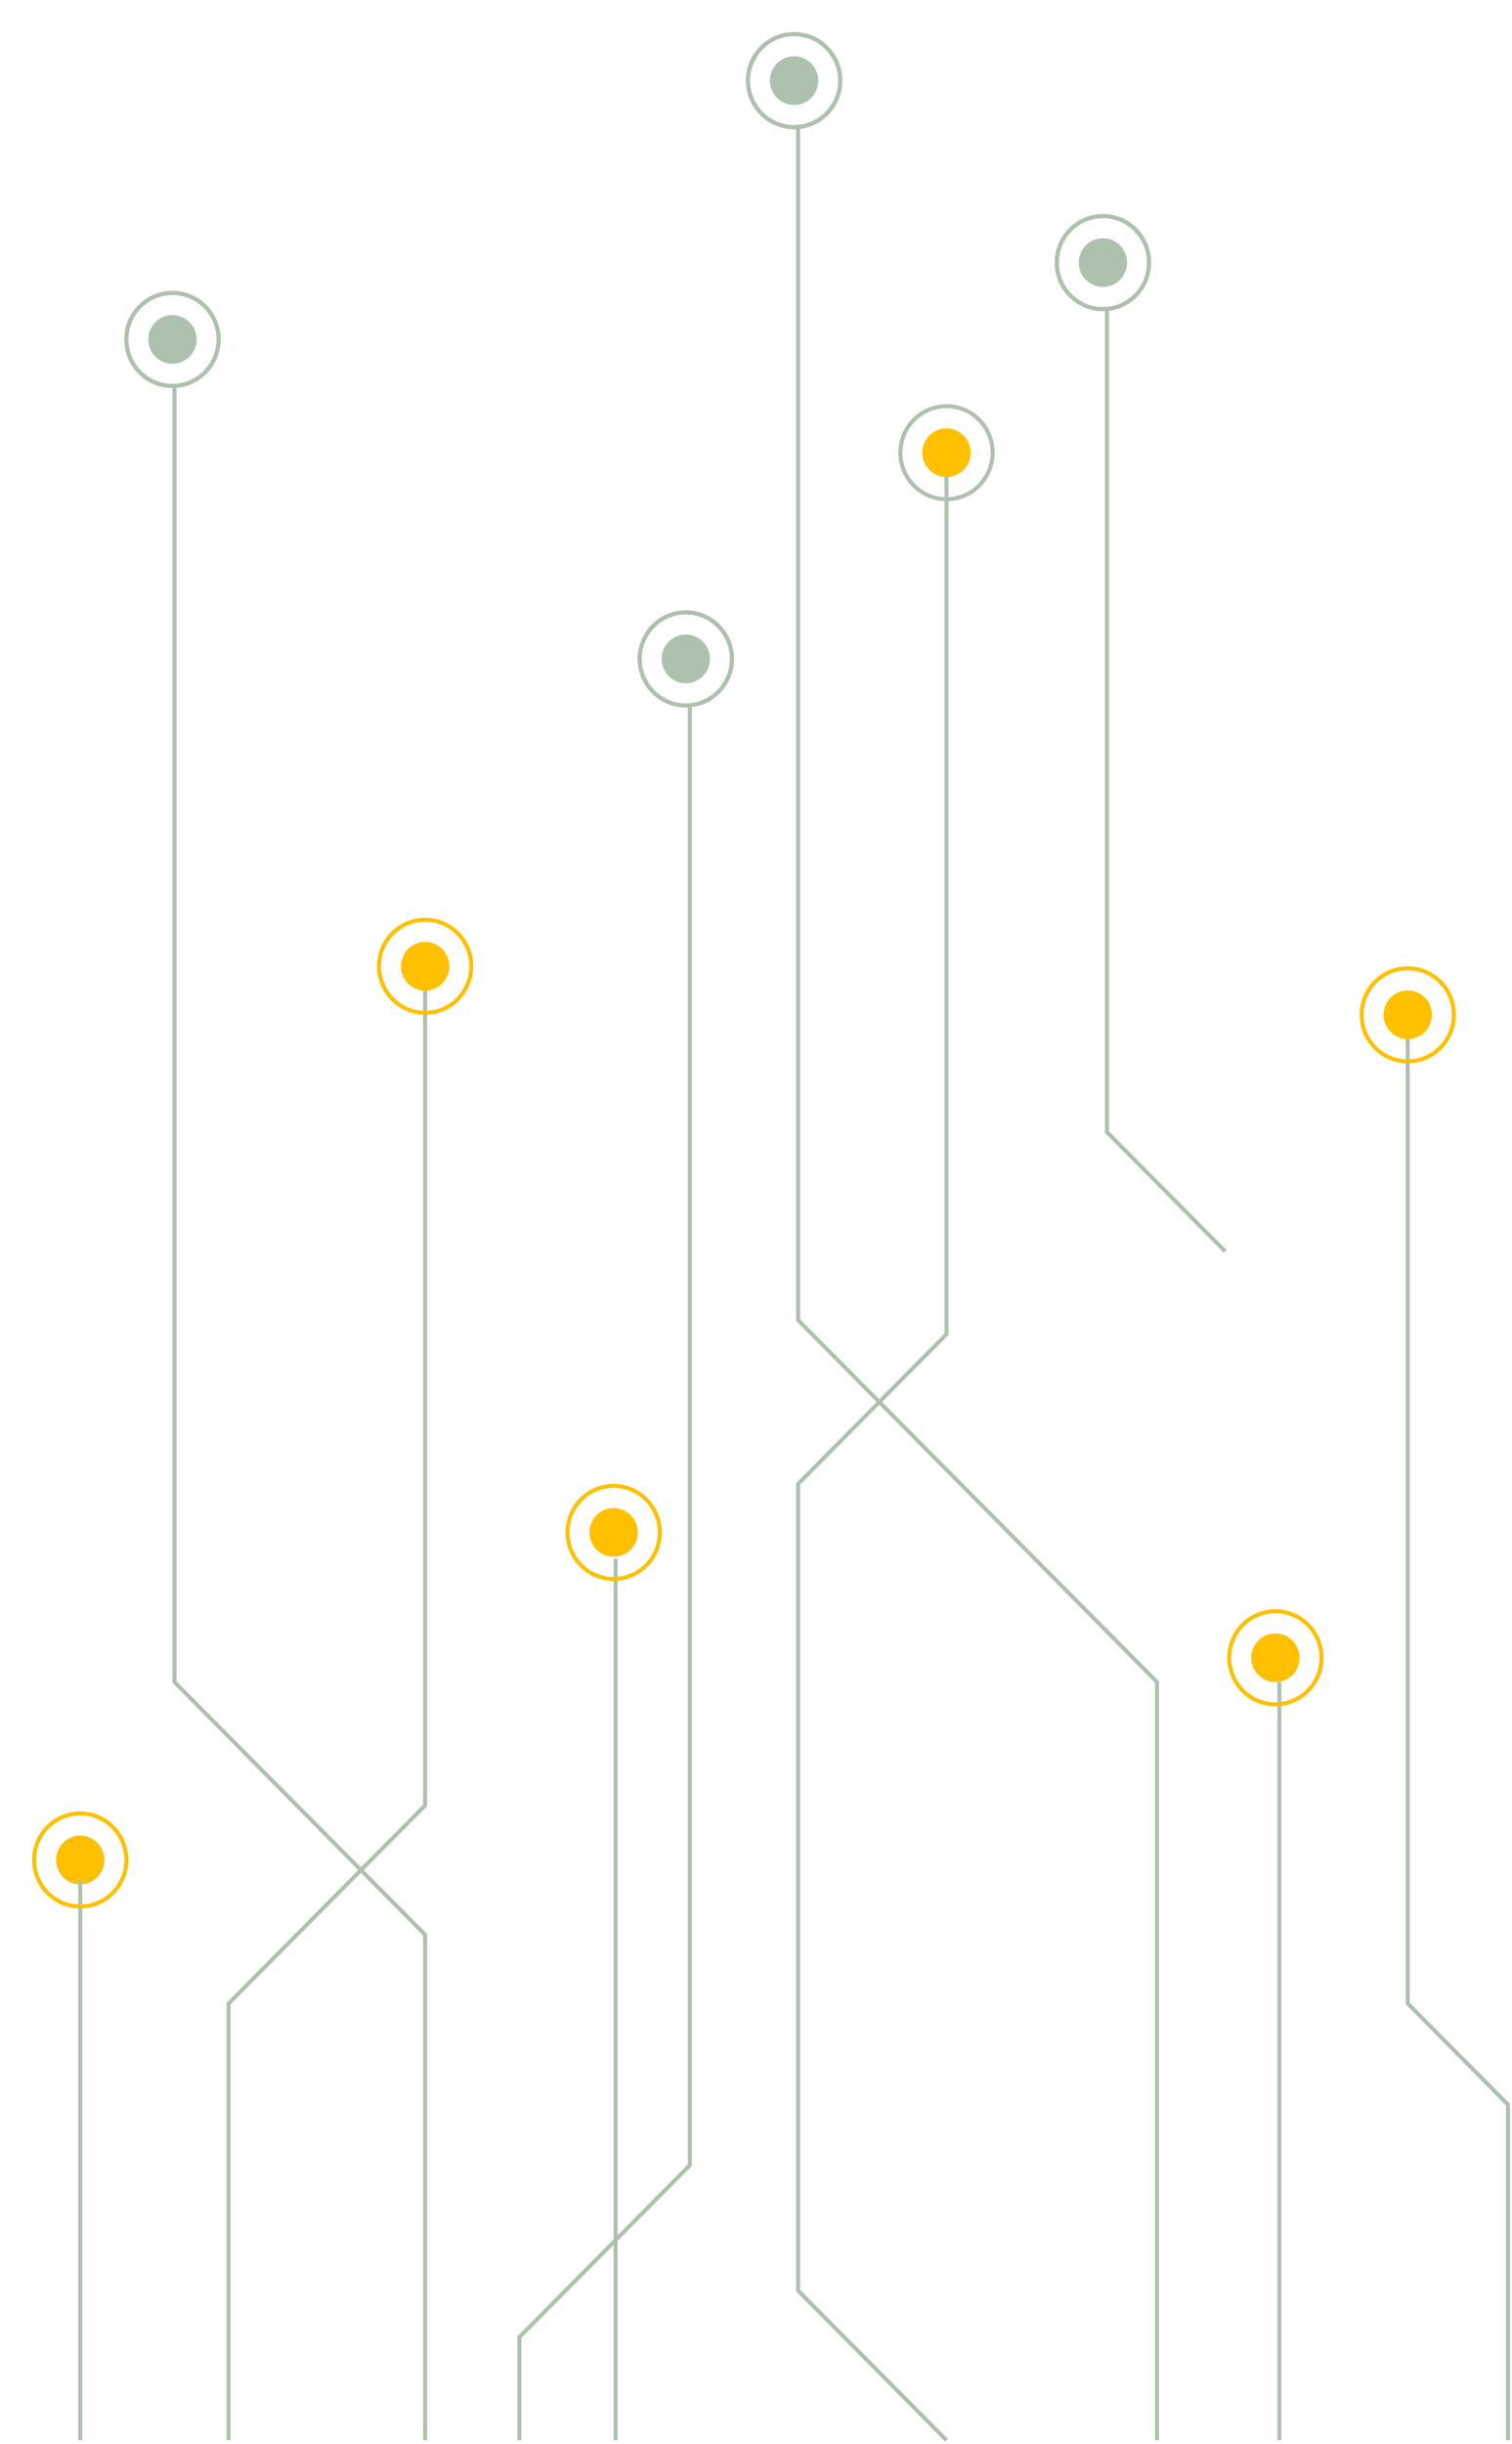 <svg width="377" height="609" viewBox="0 0 377 609" fill="none" xmlns="http://www.w3.org/2000/svg">
<ellipse cx="20" cy="463.416" rx="6" ry="6.045" fill="#AEC1AF"/>
<g filter="url(#filter0_f_193_1011)">
<ellipse cx="20" cy="463.416" rx="6" ry="6.045" fill="#FFC000"/>
</g>
<path d="M57 608V499.184L106 449.814V243.768M106 608V482.055L43.5 419.083V277.521V264.423V95.657M20 608V468.453M129.5 608V582.307L172 539.486V175.758M153.5 608V388.353M236 608L199 570.72V369.713L236 332.433V117.824M288.5 608V419.083L199 328.907V31.174M376 608V524.373L351 499.184V258.882M305.5 311.778L276 282.055V77.018M319 419.083V608" stroke="#AEC1AF"/>
<g filter="url(#filter1_f_193_1011)">
<ellipse cx="106" cy="240.746" rx="6" ry="6.045" fill="#FFC000"/>
</g>
<ellipse cx="106" cy="240.746" rx="6" ry="6.045" fill="#FFC000"/>
<g filter="url(#filter2_f_193_1011)">
<path d="M117.5 240.746C117.5 247.15 112.348 252.336 106 252.336C99.652 252.336 94.5 247.15 94.5 240.746C94.5 234.341 99.652 229.155 106 229.155C112.348 229.155 117.5 234.341 117.5 240.746Z" stroke="#FFC000"/>
</g>
<g filter="url(#filter3_f_193_1011)">
<ellipse cx="171" cy="164.171" rx="6" ry="6.045" fill="#AEC1AF"/>
</g>
<ellipse cx="171" cy="164.171" rx="6" ry="6.045" fill="#AEC1AF"/>
<g filter="url(#filter4_f_193_1011)">
<path d="M182.5 164.171C182.5 170.576 177.348 175.762 171 175.762C164.652 175.762 159.5 170.576 159.5 164.171C159.5 157.766 164.652 152.581 171 152.581C177.348 152.581 182.5 157.766 182.5 164.171Z" stroke="#AEC1AF"/>
</g>
<path d="M182.5 164.171C182.5 170.576 177.348 175.762 171 175.762C164.652 175.762 159.5 170.576 159.5 164.171C159.5 157.766 164.652 152.581 171 152.581C177.348 152.581 182.5 157.766 182.5 164.171Z" stroke="#AEC1AF"/>
<g filter="url(#filter5_f_193_1011)">
<ellipse cx="43" cy="84.574" rx="6" ry="6.045" fill="#AEC1AF"/>
</g>
<ellipse cx="43" cy="84.574" rx="6" ry="6.045" fill="#AEC1AF"/>
<g filter="url(#filter6_f_193_1011)">
<path d="M54.5 84.574C54.5 90.979 49.348 96.165 43 96.165C36.652 96.165 31.5 90.979 31.5 84.574C31.5 78.169 36.652 72.984 43 72.984C49.348 72.984 54.5 78.169 54.5 84.574Z" stroke="#AEC1AF"/>
</g>
<path d="M54.5 84.574C54.5 90.979 49.348 96.165 43 96.165C36.652 96.165 31.5 90.979 31.5 84.574C31.5 78.169 36.652 72.984 43 72.984C49.348 72.984 54.5 78.169 54.5 84.574Z" stroke="#AEC1AF"/>
<g filter="url(#filter7_f_193_1011)">
<ellipse cx="198" cy="20.091" rx="6" ry="6.045" fill="#AEC1AF"/>
</g>
<ellipse cx="198" cy="20.091" rx="6" ry="6.045" fill="#AEC1AF"/>
<g filter="url(#filter8_f_193_1011)">
<path d="M209.5 20.091C209.5 26.496 204.348 31.681 198 31.681C191.652 31.681 186.5 26.496 186.5 20.091C186.5 13.686 191.652 8.5 198 8.5C204.348 8.5 209.5 13.686 209.5 20.091Z" stroke="#AEC1AF"/>
</g>
<path d="M209.5 20.091C209.5 26.496 204.348 31.681 198 31.681C191.652 31.681 186.5 26.496 186.5 20.091C186.5 13.686 191.652 8.5 198 8.5C204.348 8.5 209.5 13.686 209.5 20.091Z" stroke="#AEC1AF"/>
<g filter="url(#filter9_f_193_1011)">
<ellipse cx="275" cy="65.431" rx="6" ry="6.045" fill="#AEC1AF"/>
</g>
<ellipse cx="275" cy="65.431" rx="6" ry="6.045" fill="#AEC1AF"/>
<g filter="url(#filter10_f_193_1011)">
<path d="M286.5 65.431C286.5 71.836 281.348 77.021 275 77.021C268.652 77.021 263.5 71.836 263.5 65.431C263.5 59.026 268.652 53.84 275 53.84C281.348 53.84 286.5 59.026 286.5 65.431Z" stroke="#AEC1AF"/>
</g>
<path d="M286.5 65.431C286.5 71.836 281.348 77.021 275 77.021C268.652 77.021 263.5 71.836 263.5 65.431C263.5 59.026 268.652 53.84 275 53.84C281.348 53.84 286.5 59.026 286.5 65.431Z" stroke="#AEC1AF"/>
<g filter="url(#filter11_f_193_1011)">
<ellipse cx="153" cy="381.804" rx="6" ry="6.045" fill="#FFC000"/>
</g>
<ellipse cx="153" cy="381.804" rx="6" ry="6.045" fill="#FFC000"/>
<g filter="url(#filter12_f_193_1011)">
<path d="M164.5 381.804C164.5 388.208 159.348 393.394 153 393.394C146.652 393.394 141.5 388.208 141.5 381.804C141.5 375.399 146.652 370.213 153 370.213C159.348 370.213 164.5 375.399 164.5 381.804Z" stroke="#FFC000"/>
</g>
<g filter="url(#filter13_f_193_1011)">
<ellipse cx="318" cy="413.038" rx="6" ry="6.045" fill="#FFC000"/>
</g>
<ellipse cx="318" cy="413.038" rx="6" ry="6.045" fill="#FFC000"/>
<g filter="url(#filter14_f_193_1011)">
<path d="M329.5 413.038C329.5 419.443 324.348 424.629 318 424.629C311.652 424.629 306.5 419.443 306.5 413.038C306.5 406.633 311.652 401.447 318 401.447C324.348 401.447 329.5 406.633 329.5 413.038Z" stroke="#FFC000"/>
</g>
<g filter="url(#filter15_f_193_1011)">
<ellipse cx="236" cy="112.786" rx="6" ry="6.045" fill="#FFC000"/>
</g>
<ellipse cx="236" cy="112.786" rx="6" ry="6.045" fill="#FFC000"/>
<g filter="url(#filter16_f_193_1011)">
<path d="M247.5 112.786C247.5 119.191 242.348 124.377 236 124.377C229.652 124.377 224.5 119.191 224.5 112.786C224.5 106.381 229.652 101.195 236 101.195C242.348 101.195 247.5 106.381 247.5 112.786Z" stroke="#AEC1AF"/>
</g>
<g filter="url(#filter17_f_193_1011)">
<ellipse cx="351" cy="252.836" rx="6" ry="6.045" fill="#FFC000"/>
</g>
<ellipse cx="351" cy="252.836" rx="6" ry="6.045" fill="#FFC000"/>
<g filter="url(#filter18_f_193_1011)">
<path d="M362.5 252.836C362.5 259.241 357.348 264.427 351 264.427C344.652 264.427 339.5 259.241 339.5 252.836C339.5 246.431 344.652 241.246 351 241.246C357.348 241.246 362.5 246.431 362.5 252.836Z" stroke="#FFC000"/>
</g>
<g filter="url(#filter19_f_193_1011)">
<path d="M31.5 463.416C31.5 469.821 26.348 475.006 20 475.006C13.652 475.006 8.5 469.821 8.5 463.416C8.5 457.011 13.652 451.825 20 451.825C26.348 451.825 31.5 457.011 31.5 463.416Z" stroke="#FFC000"/>
</g>
<defs>
<filter id="filter0_f_193_1011" x="4" y="447.37" width="32" height="32.091" filterUnits="userSpaceOnUse" color-interpolation-filters="sRGB">
<feFlood flood-opacity="0" result="BackgroundImageFix"/>
<feBlend mode="normal" in="SourceGraphic" in2="BackgroundImageFix" result="shape"/>
<feGaussianBlur stdDeviation="5" result="effect1_foregroundBlur_193_1011"/>
</filter>
<filter id="filter1_f_193_1011" x="90" y="224.7" width="32" height="32.091" filterUnits="userSpaceOnUse" color-interpolation-filters="sRGB">
<feFlood flood-opacity="0" result="BackgroundImageFix"/>
<feBlend mode="normal" in="SourceGraphic" in2="BackgroundImageFix" result="shape"/>
<feGaussianBlur stdDeviation="5" result="effect1_foregroundBlur_193_1011"/>
</filter>
<filter id="filter2_f_193_1011" x="86" y="220.655" width="40" height="40.181" filterUnits="userSpaceOnUse" color-interpolation-filters="sRGB">
<feFlood flood-opacity="0" result="BackgroundImageFix"/>
<feBlend mode="normal" in="SourceGraphic" in2="BackgroundImageFix" result="shape"/>
<feGaussianBlur stdDeviation="4" result="effect1_foregroundBlur_193_1011"/>
</filter>
<filter id="filter3_f_193_1011" x="155" y="148.126" width="32" height="32.091" filterUnits="userSpaceOnUse" color-interpolation-filters="sRGB">
<feFlood flood-opacity="0" result="BackgroundImageFix"/>
<feBlend mode="normal" in="SourceGraphic" in2="BackgroundImageFix" result="shape"/>
<feGaussianBlur stdDeviation="5" result="effect1_foregroundBlur_193_1011"/>
</filter>
<filter id="filter4_f_193_1011" x="151" y="144.081" width="40" height="40.181" filterUnits="userSpaceOnUse" color-interpolation-filters="sRGB">
<feFlood flood-opacity="0" result="BackgroundImageFix"/>
<feBlend mode="normal" in="SourceGraphic" in2="BackgroundImageFix" result="shape"/>
<feGaussianBlur stdDeviation="4" result="effect1_foregroundBlur_193_1011"/>
</filter>
<filter id="filter5_f_193_1011" x="27" y="68.529" width="32" height="32.091" filterUnits="userSpaceOnUse" color-interpolation-filters="sRGB">
<feFlood flood-opacity="0" result="BackgroundImageFix"/>
<feBlend mode="normal" in="SourceGraphic" in2="BackgroundImageFix" result="shape"/>
<feGaussianBlur stdDeviation="5" result="effect1_foregroundBlur_193_1011"/>
</filter>
<filter id="filter6_f_193_1011" x="23" y="64.484" width="40" height="40.181" filterUnits="userSpaceOnUse" color-interpolation-filters="sRGB">
<feFlood flood-opacity="0" result="BackgroundImageFix"/>
<feBlend mode="normal" in="SourceGraphic" in2="BackgroundImageFix" result="shape"/>
<feGaussianBlur stdDeviation="4" result="effect1_foregroundBlur_193_1011"/>
</filter>
<filter id="filter7_f_193_1011" x="182" y="4.045" width="32" height="32.091" filterUnits="userSpaceOnUse" color-interpolation-filters="sRGB">
<feFlood flood-opacity="0" result="BackgroundImageFix"/>
<feBlend mode="normal" in="SourceGraphic" in2="BackgroundImageFix" result="shape"/>
<feGaussianBlur stdDeviation="5" result="effect1_foregroundBlur_193_1011"/>
</filter>
<filter id="filter8_f_193_1011" x="178" y="0" width="40" height="40.181" filterUnits="userSpaceOnUse" color-interpolation-filters="sRGB">
<feFlood flood-opacity="0" result="BackgroundImageFix"/>
<feBlend mode="normal" in="SourceGraphic" in2="BackgroundImageFix" result="shape"/>
<feGaussianBlur stdDeviation="4" result="effect1_foregroundBlur_193_1011"/>
</filter>
<filter id="filter9_f_193_1011" x="259" y="49.386" width="32" height="32.091" filterUnits="userSpaceOnUse" color-interpolation-filters="sRGB">
<feFlood flood-opacity="0" result="BackgroundImageFix"/>
<feBlend mode="normal" in="SourceGraphic" in2="BackgroundImageFix" result="shape"/>
<feGaussianBlur stdDeviation="5" result="effect1_foregroundBlur_193_1011"/>
</filter>
<filter id="filter10_f_193_1011" x="255" y="45.34" width="40" height="40.181" filterUnits="userSpaceOnUse" color-interpolation-filters="sRGB">
<feFlood flood-opacity="0" result="BackgroundImageFix"/>
<feBlend mode="normal" in="SourceGraphic" in2="BackgroundImageFix" result="shape"/>
<feGaussianBlur stdDeviation="4" result="effect1_foregroundBlur_193_1011"/>
</filter>
<filter id="filter11_f_193_1011" x="137" y="365.758" width="32" height="32.091" filterUnits="userSpaceOnUse" color-interpolation-filters="sRGB">
<feFlood flood-opacity="0" result="BackgroundImageFix"/>
<feBlend mode="normal" in="SourceGraphic" in2="BackgroundImageFix" result="shape"/>
<feGaussianBlur stdDeviation="5" result="effect1_foregroundBlur_193_1011"/>
</filter>
<filter id="filter12_f_193_1011" x="133" y="361.713" width="40" height="40.181" filterUnits="userSpaceOnUse" color-interpolation-filters="sRGB">
<feFlood flood-opacity="0" result="BackgroundImageFix"/>
<feBlend mode="normal" in="SourceGraphic" in2="BackgroundImageFix" result="shape"/>
<feGaussianBlur stdDeviation="4" result="effect1_foregroundBlur_193_1011"/>
</filter>
<filter id="filter13_f_193_1011" x="302" y="396.992" width="32" height="32.091" filterUnits="userSpaceOnUse" color-interpolation-filters="sRGB">
<feFlood flood-opacity="0" result="BackgroundImageFix"/>
<feBlend mode="normal" in="SourceGraphic" in2="BackgroundImageFix" result="shape"/>
<feGaussianBlur stdDeviation="5" result="effect1_foregroundBlur_193_1011"/>
</filter>
<filter id="filter14_f_193_1011" x="298" y="392.947" width="40" height="40.181" filterUnits="userSpaceOnUse" color-interpolation-filters="sRGB">
<feFlood flood-opacity="0" result="BackgroundImageFix"/>
<feBlend mode="normal" in="SourceGraphic" in2="BackgroundImageFix" result="shape"/>
<feGaussianBlur stdDeviation="4" result="effect1_foregroundBlur_193_1011"/>
</filter>
<filter id="filter15_f_193_1011" x="220" y="96.74" width="32" height="32.091" filterUnits="userSpaceOnUse" color-interpolation-filters="sRGB">
<feFlood flood-opacity="0" result="BackgroundImageFix"/>
<feBlend mode="normal" in="SourceGraphic" in2="BackgroundImageFix" result="shape"/>
<feGaussianBlur stdDeviation="5" result="effect1_foregroundBlur_193_1011"/>
</filter>
<filter id="filter16_f_193_1011" x="216" y="92.695" width="40" height="40.181" filterUnits="userSpaceOnUse" color-interpolation-filters="sRGB">
<feFlood flood-opacity="0" result="BackgroundImageFix"/>
<feBlend mode="normal" in="SourceGraphic" in2="BackgroundImageFix" result="shape"/>
<feGaussianBlur stdDeviation="4" result="effect1_foregroundBlur_193_1011"/>
</filter>
<filter id="filter17_f_193_1011" x="335" y="236.791" width="32" height="32.091" filterUnits="userSpaceOnUse" color-interpolation-filters="sRGB">
<feFlood flood-opacity="0" result="BackgroundImageFix"/>
<feBlend mode="normal" in="SourceGraphic" in2="BackgroundImageFix" result="shape"/>
<feGaussianBlur stdDeviation="5" result="effect1_foregroundBlur_193_1011"/>
</filter>
<filter id="filter18_f_193_1011" x="331" y="232.746" width="40" height="40.181" filterUnits="userSpaceOnUse" color-interpolation-filters="sRGB">
<feFlood flood-opacity="0" result="BackgroundImageFix"/>
<feBlend mode="normal" in="SourceGraphic" in2="BackgroundImageFix" result="shape"/>
<feGaussianBlur stdDeviation="4" result="effect1_foregroundBlur_193_1011"/>
</filter>
<filter id="filter19_f_193_1011" x="0" y="443.325" width="40" height="40.181" filterUnits="userSpaceOnUse" color-interpolation-filters="sRGB">
<feFlood flood-opacity="0" result="BackgroundImageFix"/>
<feBlend mode="normal" in="SourceGraphic" in2="BackgroundImageFix" result="shape"/>
<feGaussianBlur stdDeviation="4" result="effect1_foregroundBlur_193_1011"/>
</filter>
</defs>
</svg>
